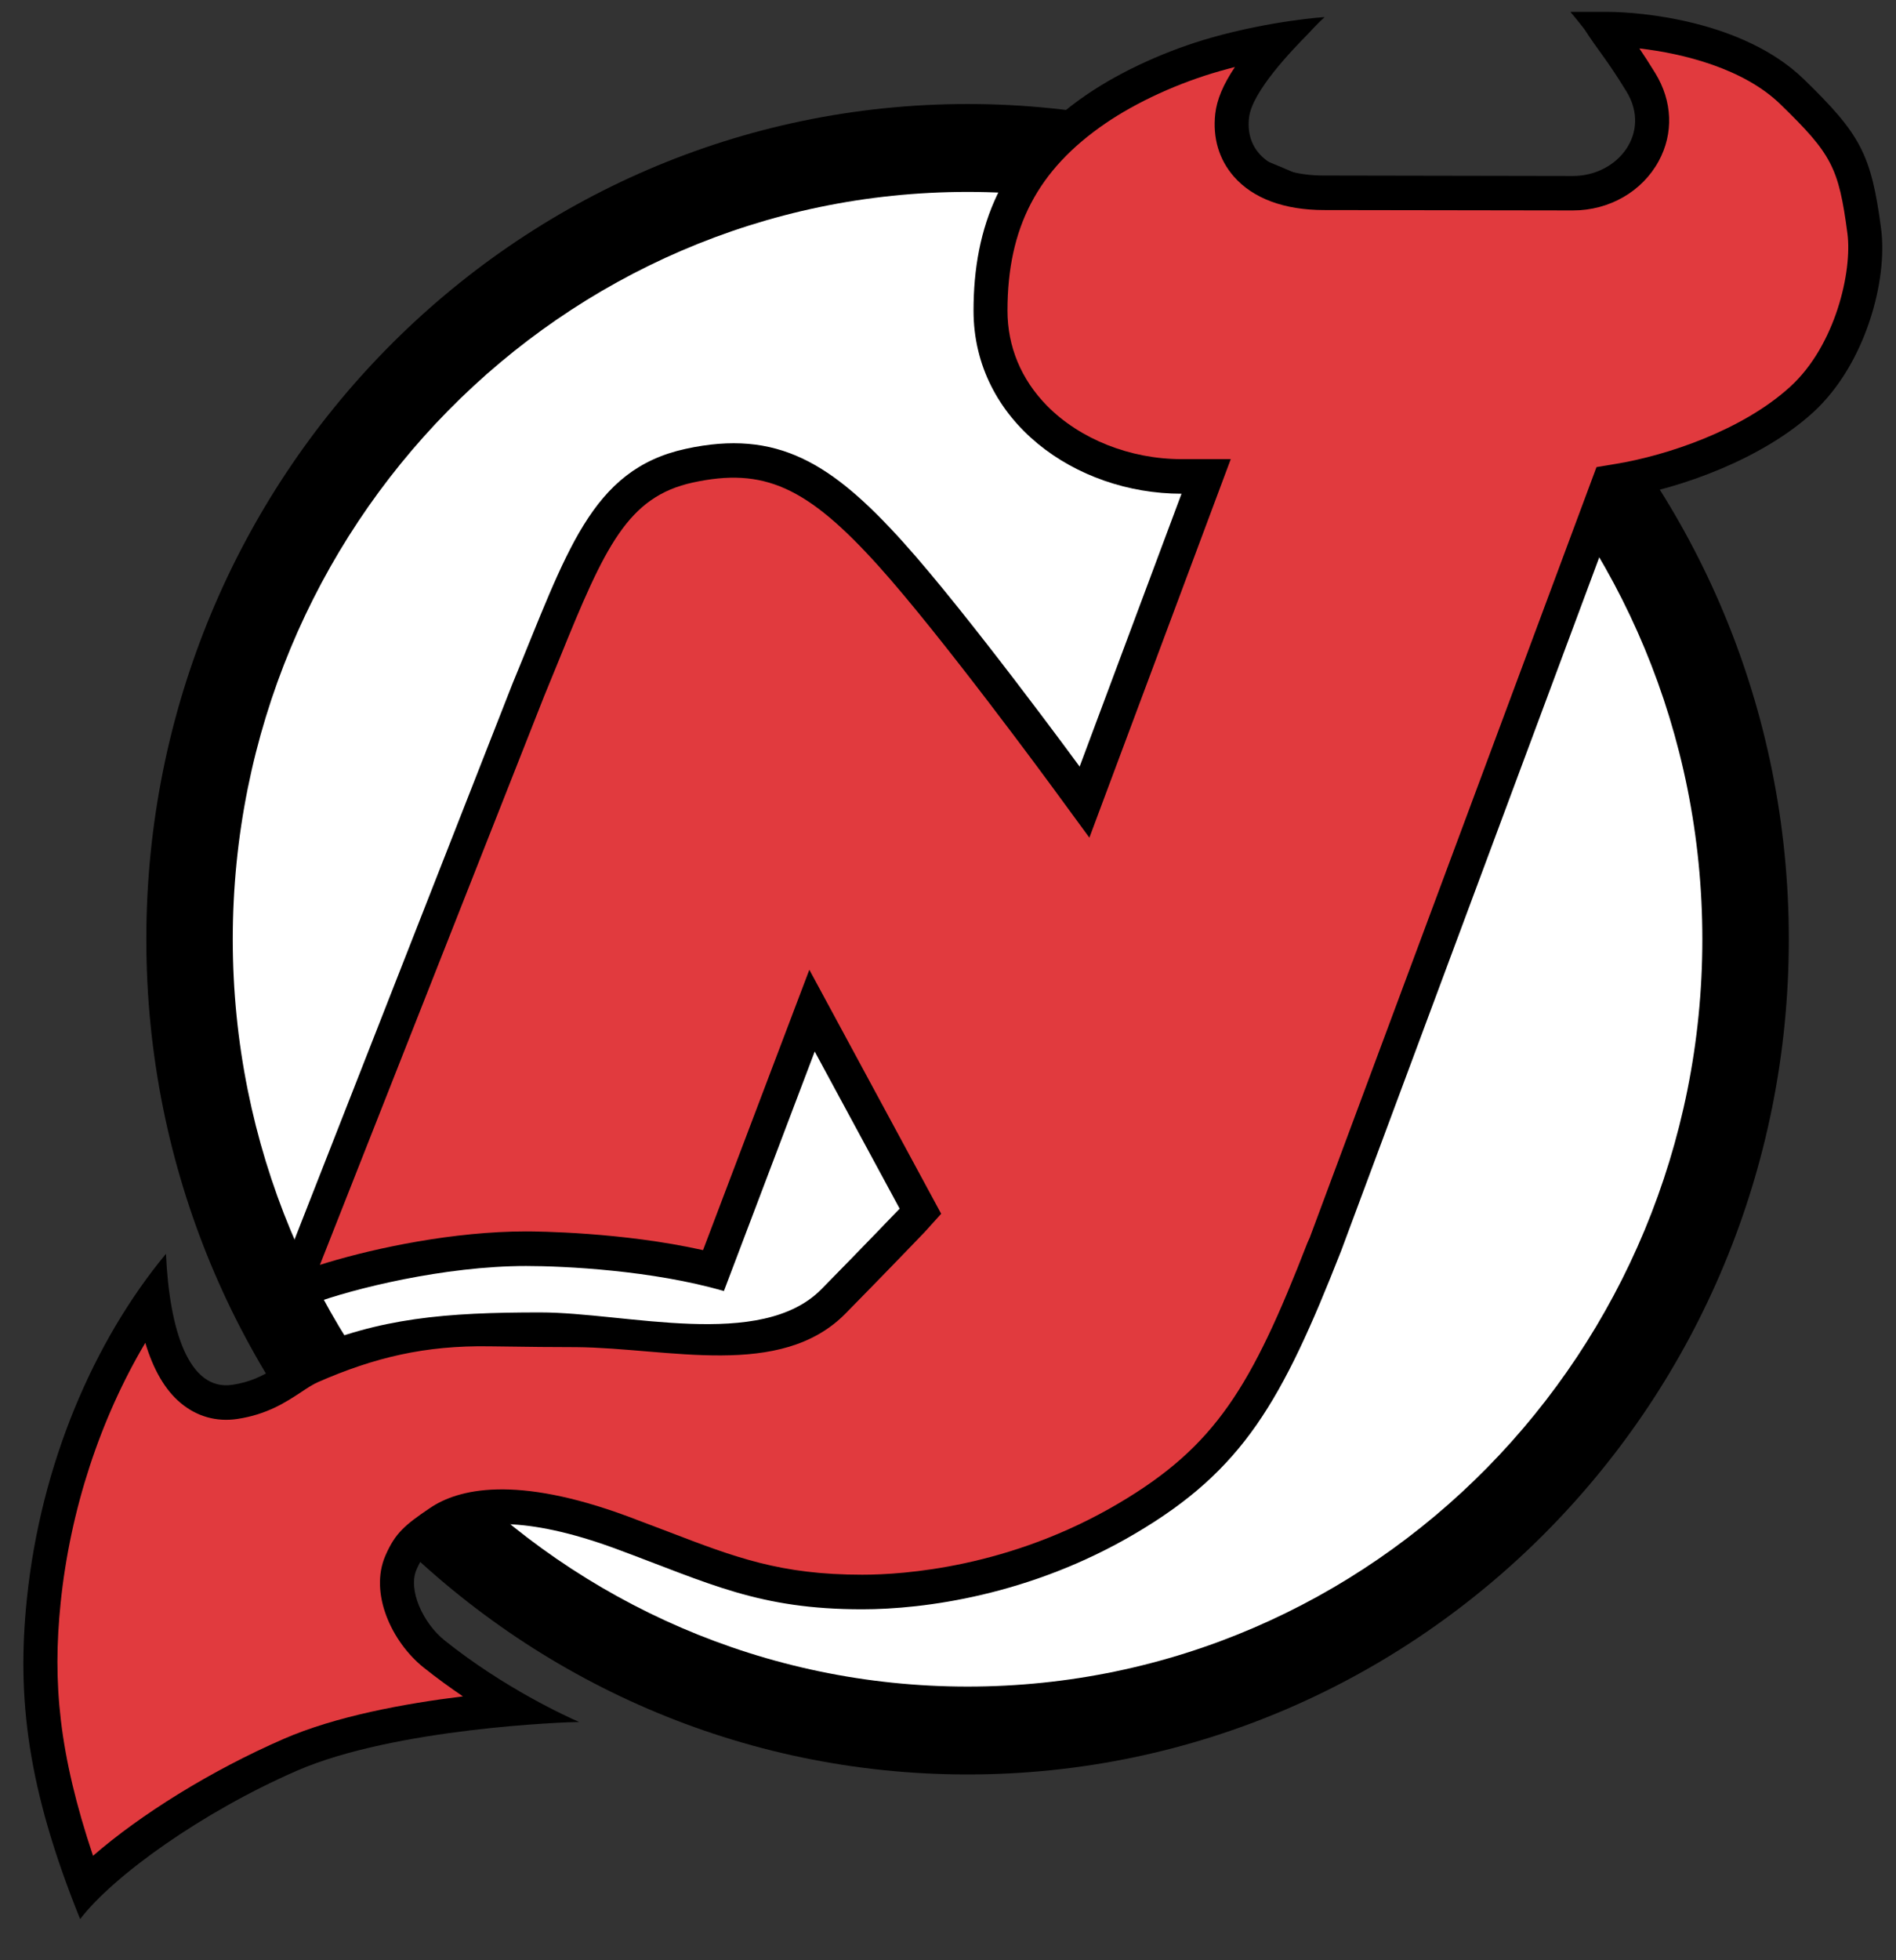 <?xml version="1.0" encoding="UTF-8" standalone="no"?>
<svg width="30px" height="31px" viewBox="0 0 30 31" version="1.1" xmlns="http://www.w3.org/2000/svg" xmlns:xlink="http://www.w3.org/1999/xlink">
    <rect x="0" y="0" width="30" height="31" fill="#333333" stroke="none"/>
    <!-- Generator: Sketch 40.3 (33839) - http://www.bohemiancoding.com/sketch -->
    <title>devils</title>
    <desc>Created with Sketch.</desc>
    <defs></defs>
    <g id="Page-1" stroke="none" stroke-width="1" fill="none" fill-rule="evenodd">
        <g id="devils">
            <g id="Page-1">
                <g id="Artboard">
                    <g id="devils" transform="translate(0.37, 0)">
                        <g id="g3" transform="translate(0, 0.188)">
                            <path d="M14.94,27.874 C22.116,27.874 27.934,21.96 27.934,14.666 C27.934,7.371 22.116,1.457 14.94,1.457 C7.763,1.457 1.945,7.371 1.945,14.666 C1.945,21.96 7.763,27.874 14.94,27.874 L14.94,27.874 L14.94,27.874 L14.94,27.874 Z" id="path5" fill="#000000"></path>
                            <path d="M14.94,26.484 C21.361,26.484 26.566,21.193 26.566,14.666 C26.566,8.138 21.361,2.847 14.94,2.847 C8.519,2.847 3.313,8.138 3.313,14.666 C3.313,21.192 8.519,26.484 14.94,26.484 L14.94,26.484 L14.94,26.484 L14.94,26.484 Z" id="path7" fill="#FFFFFF"></path>
                            <path d="M4.327,27.815 C2.823,28.471 1.421,29.478 0.898,30.161 C0.059,28.087 -0.106,26.655 0.055,25.098 C0.276,22.962 1.114,21.019 2.256,19.64 C2.31,20.842 2.615,21.814 3.306,21.712 C3.857,21.63 4.09,21.324 4.454,21.165 C5.629,20.653 6.688,20.567 8.177,20.567 C9.531,20.567 11.672,21.171 12.629,20.198 C13.248,19.569 13.865,18.926 13.865,18.926 L12.521,16.441 L11.084,20.229 C9.956,19.901 8.559,19.833 7.954,19.833 C6.665,19.833 5.206,20.193 4.569,20.433 L4.353,20.06 C4.236,19.811 4.179,19.698 4.179,19.698 L7.739,10.624 C8.599,8.548 8.975,7.237 10.48,6.91 C11.93,6.594 12.791,7.135 13.919,8.384 C14.94,9.516 16.713,11.935 16.713,11.935 L18.325,7.62 C16.646,7.62 15.034,6.473 15.034,4.725 C15.034,3.414 15.459,2.242 16.821,1.311 C17.396,0.918 18.123,0.599 18.795,0.408 C19.755,0.136 20.589,0.082 20.589,0.082 C20.468,0.192 20.327,0.348 20.327,0.348 C20.085,0.594 19.44,1.257 19.393,1.673 C19.326,2.263 19.816,2.588 20.582,2.588 C21.043,2.588 24.518,2.595 24.518,2.595 C25.23,2.595 25.767,1.912 25.364,1.257 C25.043,0.734 24.928,0.628 24.699,0.273 C24.699,0.273 24.572,0.11 24.478,0 L25.069,0 C25.566,0 27.21,0.131 28.172,1.065 C29.072,1.939 29.238,2.252 29.394,3.428 C29.502,4.233 29.153,5.572 28.318,6.334 C27.512,7.069 26.239,7.531 25.284,7.688 L20.85,19.595 C19.913,21.981 19.301,23.056 17.599,24.06 C15.934,25.044 14.241,25.262 13.274,25.262 C11.635,25.262 10.865,24.856 9.379,24.306 C7.924,23.769 7.101,23.865 6.732,24.115 C6.369,24.361 6.316,24.416 6.221,24.633 C6.081,24.952 6.322,25.479 6.665,25.754 C7.612,26.512 8.606,26.963 8.794,27.044 C8.592,27.044 5.874,27.142 4.327,27.815 L4.327,27.815 L4.327,27.815 L4.327,27.815 Z" id="path9" fill="#000000"></path>
                            <path d="M4.815,19.777 C5.59,19.544 6.813,19.286 7.954,19.286 C8.121,19.286 9.476,19.296 10.754,19.582 L12.436,15.148 L14.522,19.007 L14.261,19.296 C14.235,19.324 13.629,19.954 13.009,20.584 C11.979,21.63 10.211,21.129 8.748,21.116 L8.177,21.113 L7.374,21.103 C6.355,21.087 5.553,21.28 4.666,21.667 C4.581,21.704 4.494,21.761 4.394,21.828 C4.155,21.985 3.858,22.181 3.384,22.252 C3.053,22.301 2.744,22.213 2.488,21.999 C2.244,21.795 2.058,21.476 1.929,21.048 C1.216,22.249 0.741,23.689 0.59,25.155 C0.459,26.419 0.562,27.548 1.102,29.16 C1.85,28.51 2.964,27.814 4.115,27.313 C4.94,26.953 6.033,26.752 6.955,26.639 C6.751,26.501 6.541,26.349 6.332,26.182 C5.831,25.781 5.468,25.009 5.729,24.411 C5.885,24.054 6.038,23.928 6.434,23.66 C6.88,23.358 7.784,23.135 9.562,23.792 L10.196,24.032 C11.27,24.444 11.98,24.715 13.274,24.715 C13.919,24.715 15.605,24.605 17.329,23.587 C18.863,22.682 19.432,21.746 20.317,19.466 L20.354,19.384 L24.891,7.199 L25.197,7.148 C25.997,7.017 27.201,6.618 27.958,5.926 C28.672,5.275 28.941,4.099 28.861,3.501 C28.723,2.459 28.613,2.249 27.8,1.46 C27.219,0.895 26.258,0.656 25.569,0.578 C25.64,0.681 25.721,0.806 25.82,0.967 C26.094,1.413 26.114,1.922 25.874,2.362 C25.612,2.842 25.093,3.14 24.517,3.14 L20.581,3.134 C19.951,3.134 19.457,2.951 19.154,2.605 C18.918,2.336 18.816,1.992 18.859,1.61 C18.884,1.389 18.983,1.15 19.17,0.872 C19.094,0.891 19.017,0.912 18.939,0.934 C18.281,1.12 17.619,1.423 17.12,1.764 C16.049,2.497 15.571,3.41 15.571,4.725 C15.571,5.292 15.787,5.812 16.195,6.227 C16.716,6.757 17.513,7.073 18.325,7.073 L19.104,7.073 L16.867,13.059 L16.282,12.261 C16.265,12.237 14.514,9.851 13.523,8.754 C12.397,7.506 11.712,7.2 10.592,7.443 C9.561,7.668 9.201,8.458 8.486,10.221 L8.237,10.829 L4.692,19.815 L4.815,19.777 L4.815,19.777 L4.815,19.777 L4.815,19.777 Z" id="path11" fill="#E13A3E"></path>
                            <polygon id="polygon13" fill="#E13A3E" points="8.234 10.836 8.237 10.829 8.239 10.826"></polygon>
                            <polygon id="polygon15" fill="#E13A3E" points="20.362 19.367 20.354 19.384 20.348 19.402"></polygon>
                        </g>
                    </g>
                </g>
            </g>
        </g>
    </g>
</svg>
